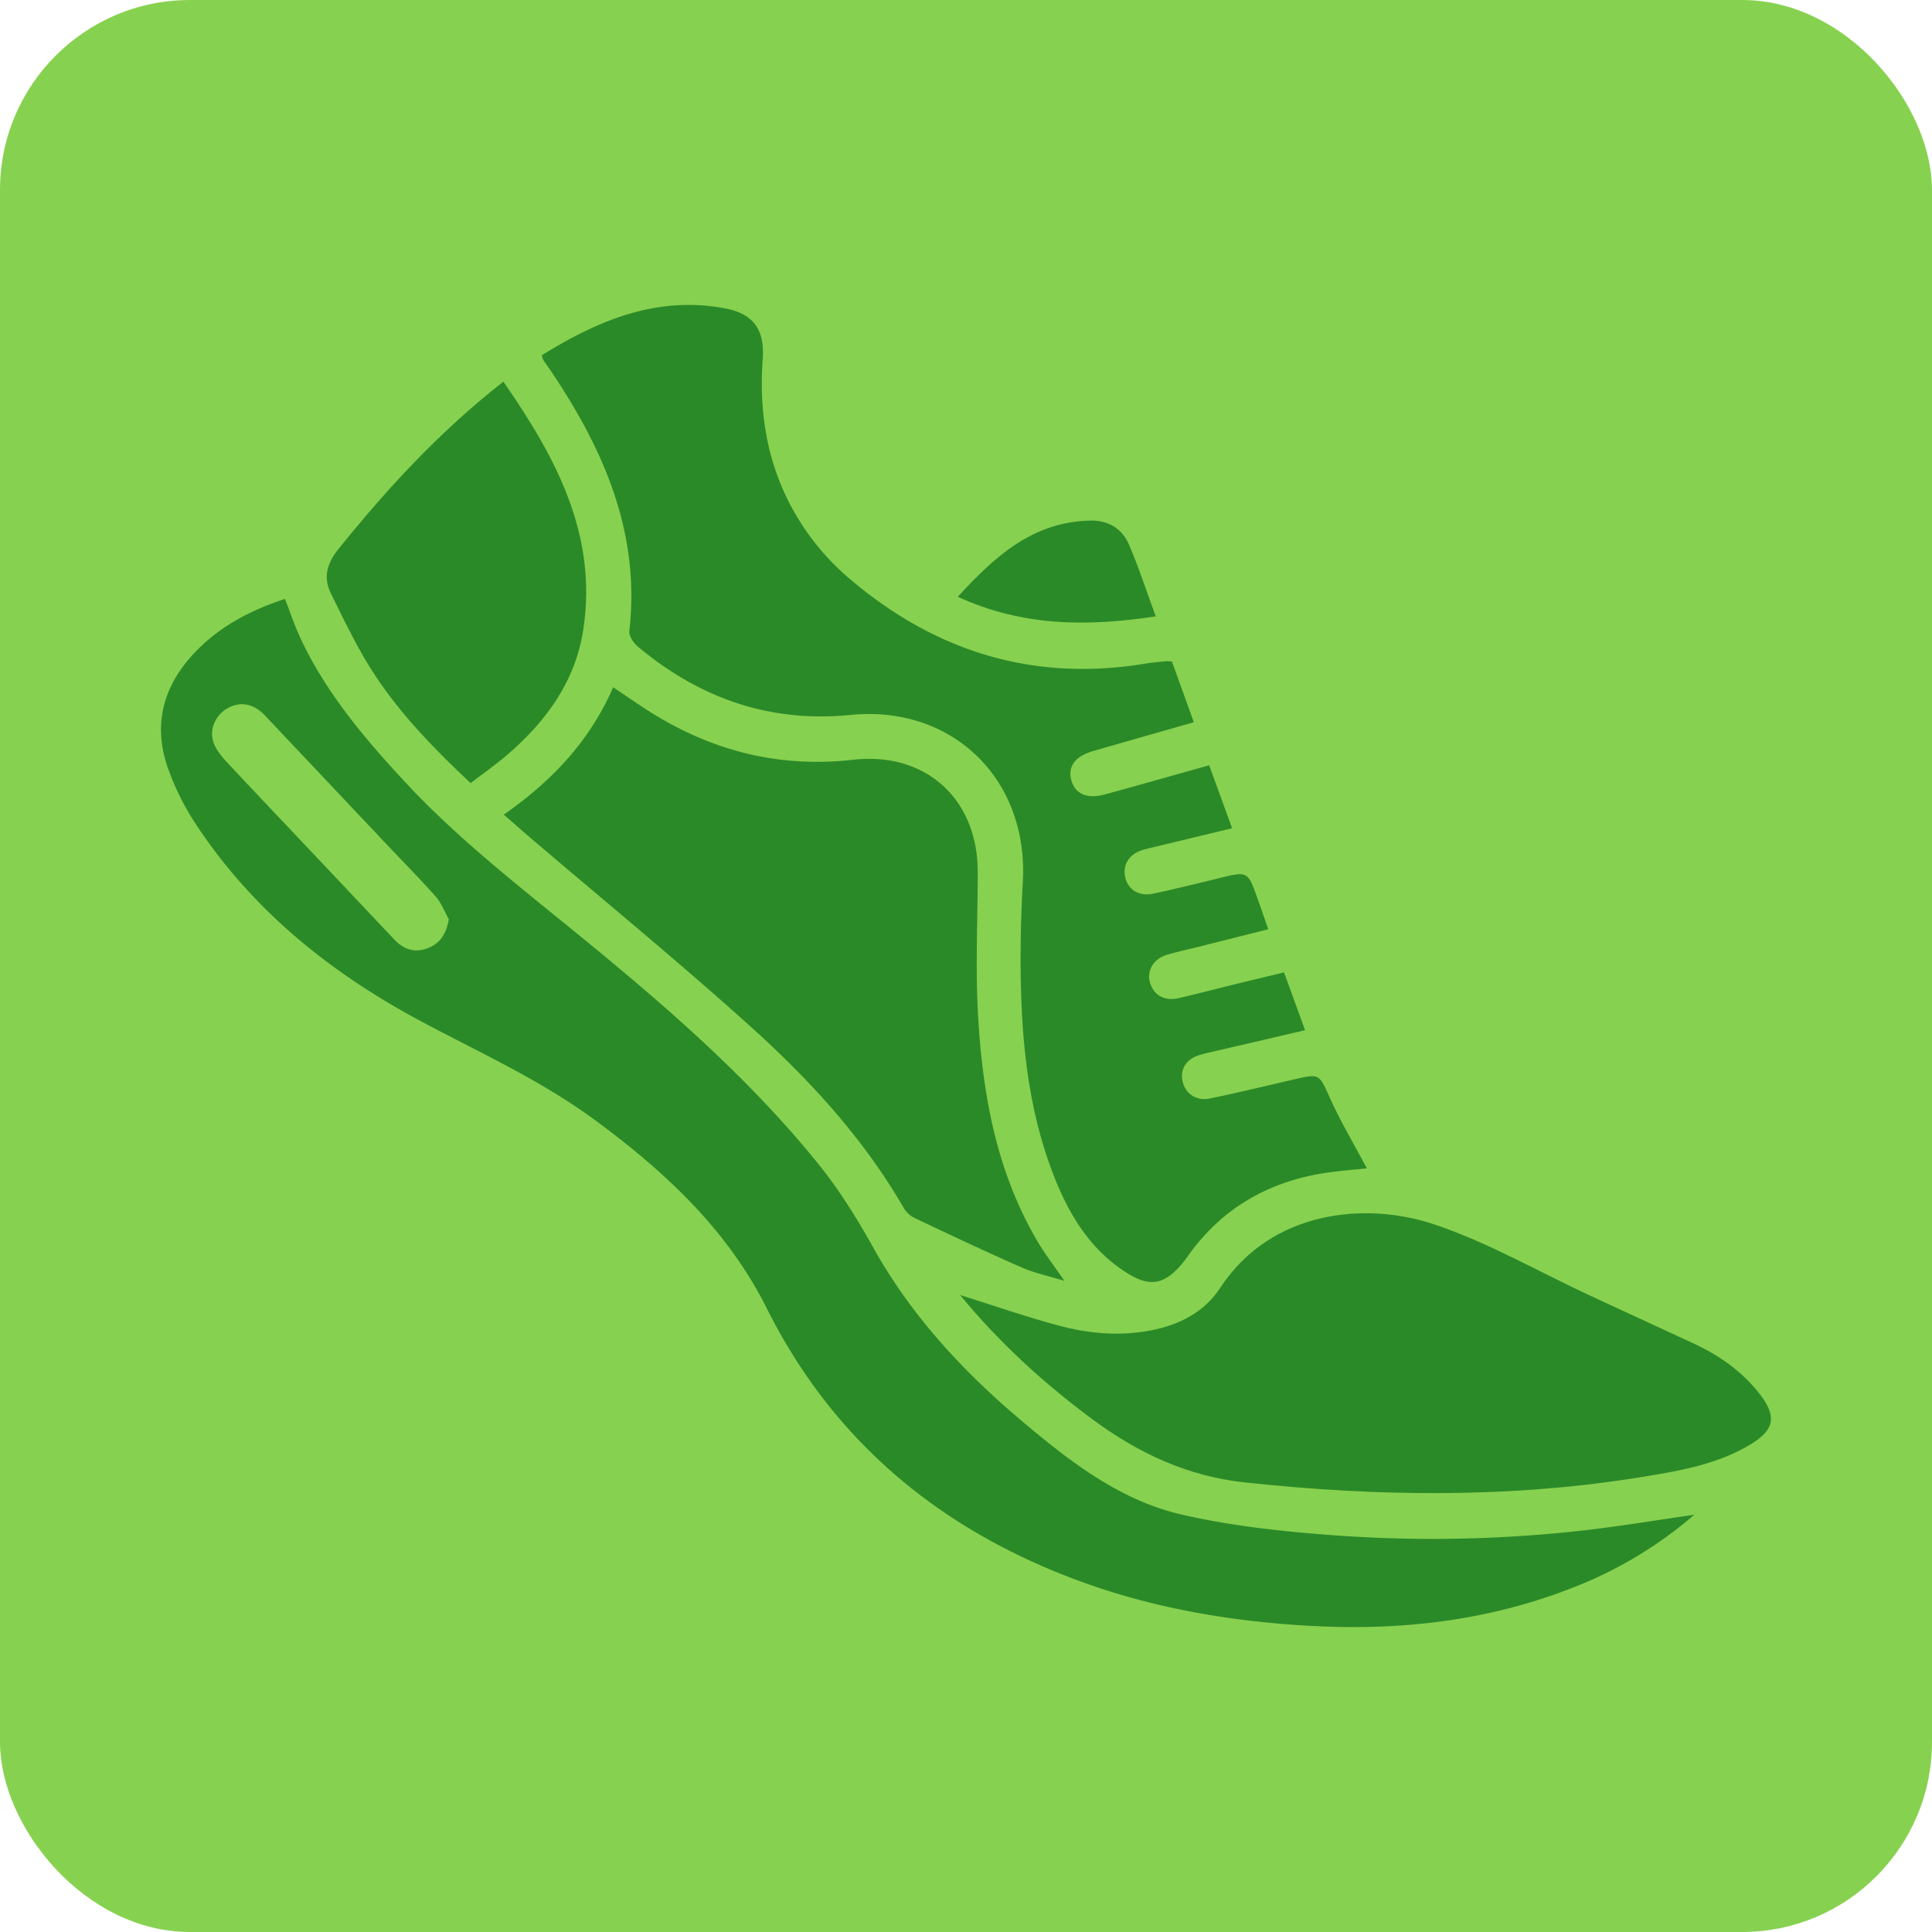 <svg xmlns="http://www.w3.org/2000/svg" viewBox="0 0 1080 1080"><defs><style>.cls-1{fill:#87d150;}.cls-2{fill:#2b8a28;}</style></defs><g id="Layer_2" data-name="Layer 2"><g id="bg"><rect class="cls-1" width="1080" height="1080" rx="106.19"/></g><g id="sneaker"><path class="cls-2" d="M947.16,846.73a232.07,232.07,0,0,1-68.85,41.13c-47,18.32-95.89,23.78-146,21-46.43-2.58-91.76-10.56-135.22-27.43-74.77-29-132.22-77.67-168.43-150-22.07-44.09-56.9-76.41-95.87-105.15-30.41-22.44-64.66-37.84-97.73-55.53-51.32-27.45-95.7-63.37-127.51-113a146.77,146.77,0,0,1-12.63-25.53c-10.51-26.81-3.76-50.05,16.24-69.78,13.4-13.23,29.78-21.57,48.14-27.65,2.92,7.48,5.36,14.87,8.62,21.87,14.16,30.35,35.43,55.58,58,79.92,30.78,33.26,66.66,60.63,101.51,89.26C374,564,419.49,603.6,457.5,650.71c11.69,14.5,21.68,30.6,30.78,46.9,21.38,38.32,50.65,69.63,83.89,97.55,26.51,22.28,54.16,43.64,88.53,51.52,25.77,5.91,52.38,9,78.8,11.07a752.61,752.61,0,0,0,151-2.86C908.81,852.64,927,849.65,947.16,846.73ZM250.88,513.79c-2.39-4.22-4.14-9-7.28-12.56-8.89-10.05-18.36-19.59-27.58-29.36q-34-36-68-72c-6.43-6.79-14.08-7.95-21.17-3.74-6.71,4-10.19,12.25-7.23,19.61,1.61,4,4.67,7.59,7.68,10.81,17.37,18.61,34.93,37,52.42,55.55q20.46,21.66,40.92,43.32c5.35,5.63,11.85,7.45,19.1,4.36C246.3,527,249.57,521.68,250.88,513.79Z"/><path class="cls-2" d="M302.91,198.57c31.19-19.3,63.85-33.29,102-26.27,16.31,3,22.65,11.91,21.45,28.54-2.74,37.72,5.6,72.43,29.18,102.58a140.58,140.58,0,0,0,19.82,20.48C523.12,364.34,577.76,381.24,640.1,371c3.87-.63,7.79-1,11.69-1.37a25.46,25.46,0,0,1,3.35.18l12.21,33.93c-19.49,5.57-38,10.82-56.48,16.16-10.11,2.93-14.27,8.91-11.84,16.75,2.28,7.34,8.88,10.11,18.64,7.43,19.13-5.24,38.22-10.67,58.27-16.28L688.76,463c-14.57,3.51-28.32,6.82-42.06,10.15-2.72.66-5.48,1.21-8.14,2.06-7.51,2.39-11.13,8.32-9.51,15.35,1.58,6.84,7.73,10.67,15.62,9,12.32-2.64,24.55-5.66,36.79-8.66,16-3.9,16-4,21.39,11.07,2,5.47,3.85,11,6.12,17.48l-39.7,10c-5.7,1.43-11.48,2.64-17.1,4.35-7.44,2.28-11.2,8.82-9.3,15.48,2,6.95,8,10.47,15.77,8.72,9.83-2.21,19.58-4.81,29.38-7.21,9.5-2.33,19-4.61,29.77-7.21,3.8,10.45,7.57,20.79,11.77,32.31-16.44,3.84-31.82,7.41-47.21,11-4.08,1-8.24,1.73-12.21,3-7.26,2.36-10.58,8-9,14.79s7.69,11,15.49,9.33c15.62-3.26,31.13-7,46.68-10.6,14.66-3.4,14-3.14,20.34,10.83,6,13.17,13.43,25.67,20.43,38.86-7.17.78-15.11,1.35-23,2.54-32,4.87-58,19.72-76.92,46.34-1,1.37-1.95,2.73-3,4-10.18,12.31-18.43,13.81-31.68,5.29-21.86-14-33.68-35.45-42.26-59-10.94-30.06-15.08-61.45-16.28-93.14-.84-22.08-.37-44.29.83-66.36,3.12-57.25-39.37-98.75-96.35-93.11-45.25,4.47-84.52-9.42-118.93-38.28-2.39-2-5-5.93-4.69-8.64,6.16-53.92-13.64-100-42.55-143.44-1.87-2.8-3.83-5.53-5.7-8.33A10,10,0,0,1,302.91,198.57Z"/><path class="cls-2" d="M536.67,723.92c19.14,6,36.82,12.16,54.84,17,16.85,4.56,34.14,6.16,51.58,2.83,16-3.06,30-10.09,39.07-23.91,28.67-43.59,81.58-48.08,119.22-35.52,30.08,10,58.09,26.26,87,39.71q28.94,13.44,57.92,26.78c14.72,6.78,27.73,15.86,37.66,28.82,9.25,12.08,8,19.59-5,27.56-18.32,11.2-39.15,14.85-59.85,18.25-74.37,12.23-149,11.26-223.67,3.19-31.39-3.39-59.13-16.28-84.38-34.95C583.73,773.48,558.78,750.75,536.67,723.92Z"/><path class="cls-2" d="M281.63,455.39c27-18.88,48.11-41.25,61.13-71.2,8.52,5.63,16.39,11.29,24.69,16.25,33.75,20.2,70.07,28.75,109.42,24.27,40.61-4.61,69.76,21.92,69.69,62.83,0,26.59-1.33,53.26.17,79.77,2.49,44.17,10.2,87.37,33.07,126.35C584,700.84,589.16,707.47,595,716c-9.07-2.8-17-4.44-24.18-7.61-20-8.77-39.68-18.11-59.4-27.43a14.68,14.68,0,0,1-6.07-5.45C482.94,636.72,453,604,420.11,574.35c-40.3-36.38-82.38-70.8-123.69-106.08C291.77,464.3,287.2,460.25,281.63,455.39Z"/><path class="cls-2" d="M281.4,213.32c29.25,42.23,52.68,85.34,44.7,138.4-4.38,29.1-20.77,51.55-42.63,70.3-6.35,5.45-13.25,10.25-20.4,15.74-19.85-18.6-38.42-37.67-53.14-59.82-9.67-14.54-17.23-30.55-25-46.28-4.24-8.63-2.35-16.53,4.15-24.61C216.42,273.1,245.71,241.25,281.4,213.32Z"/><path class="cls-2" d="M535.41,333.6c21.09-23.07,42.36-42,74.17-42.58,10.08-.19,17.68,4.48,21.5,13.33,5.51,12.78,9.79,26.09,15,40.21C608.08,350.31,571.8,350.32,535.41,333.6Z"/></g></g></svg>